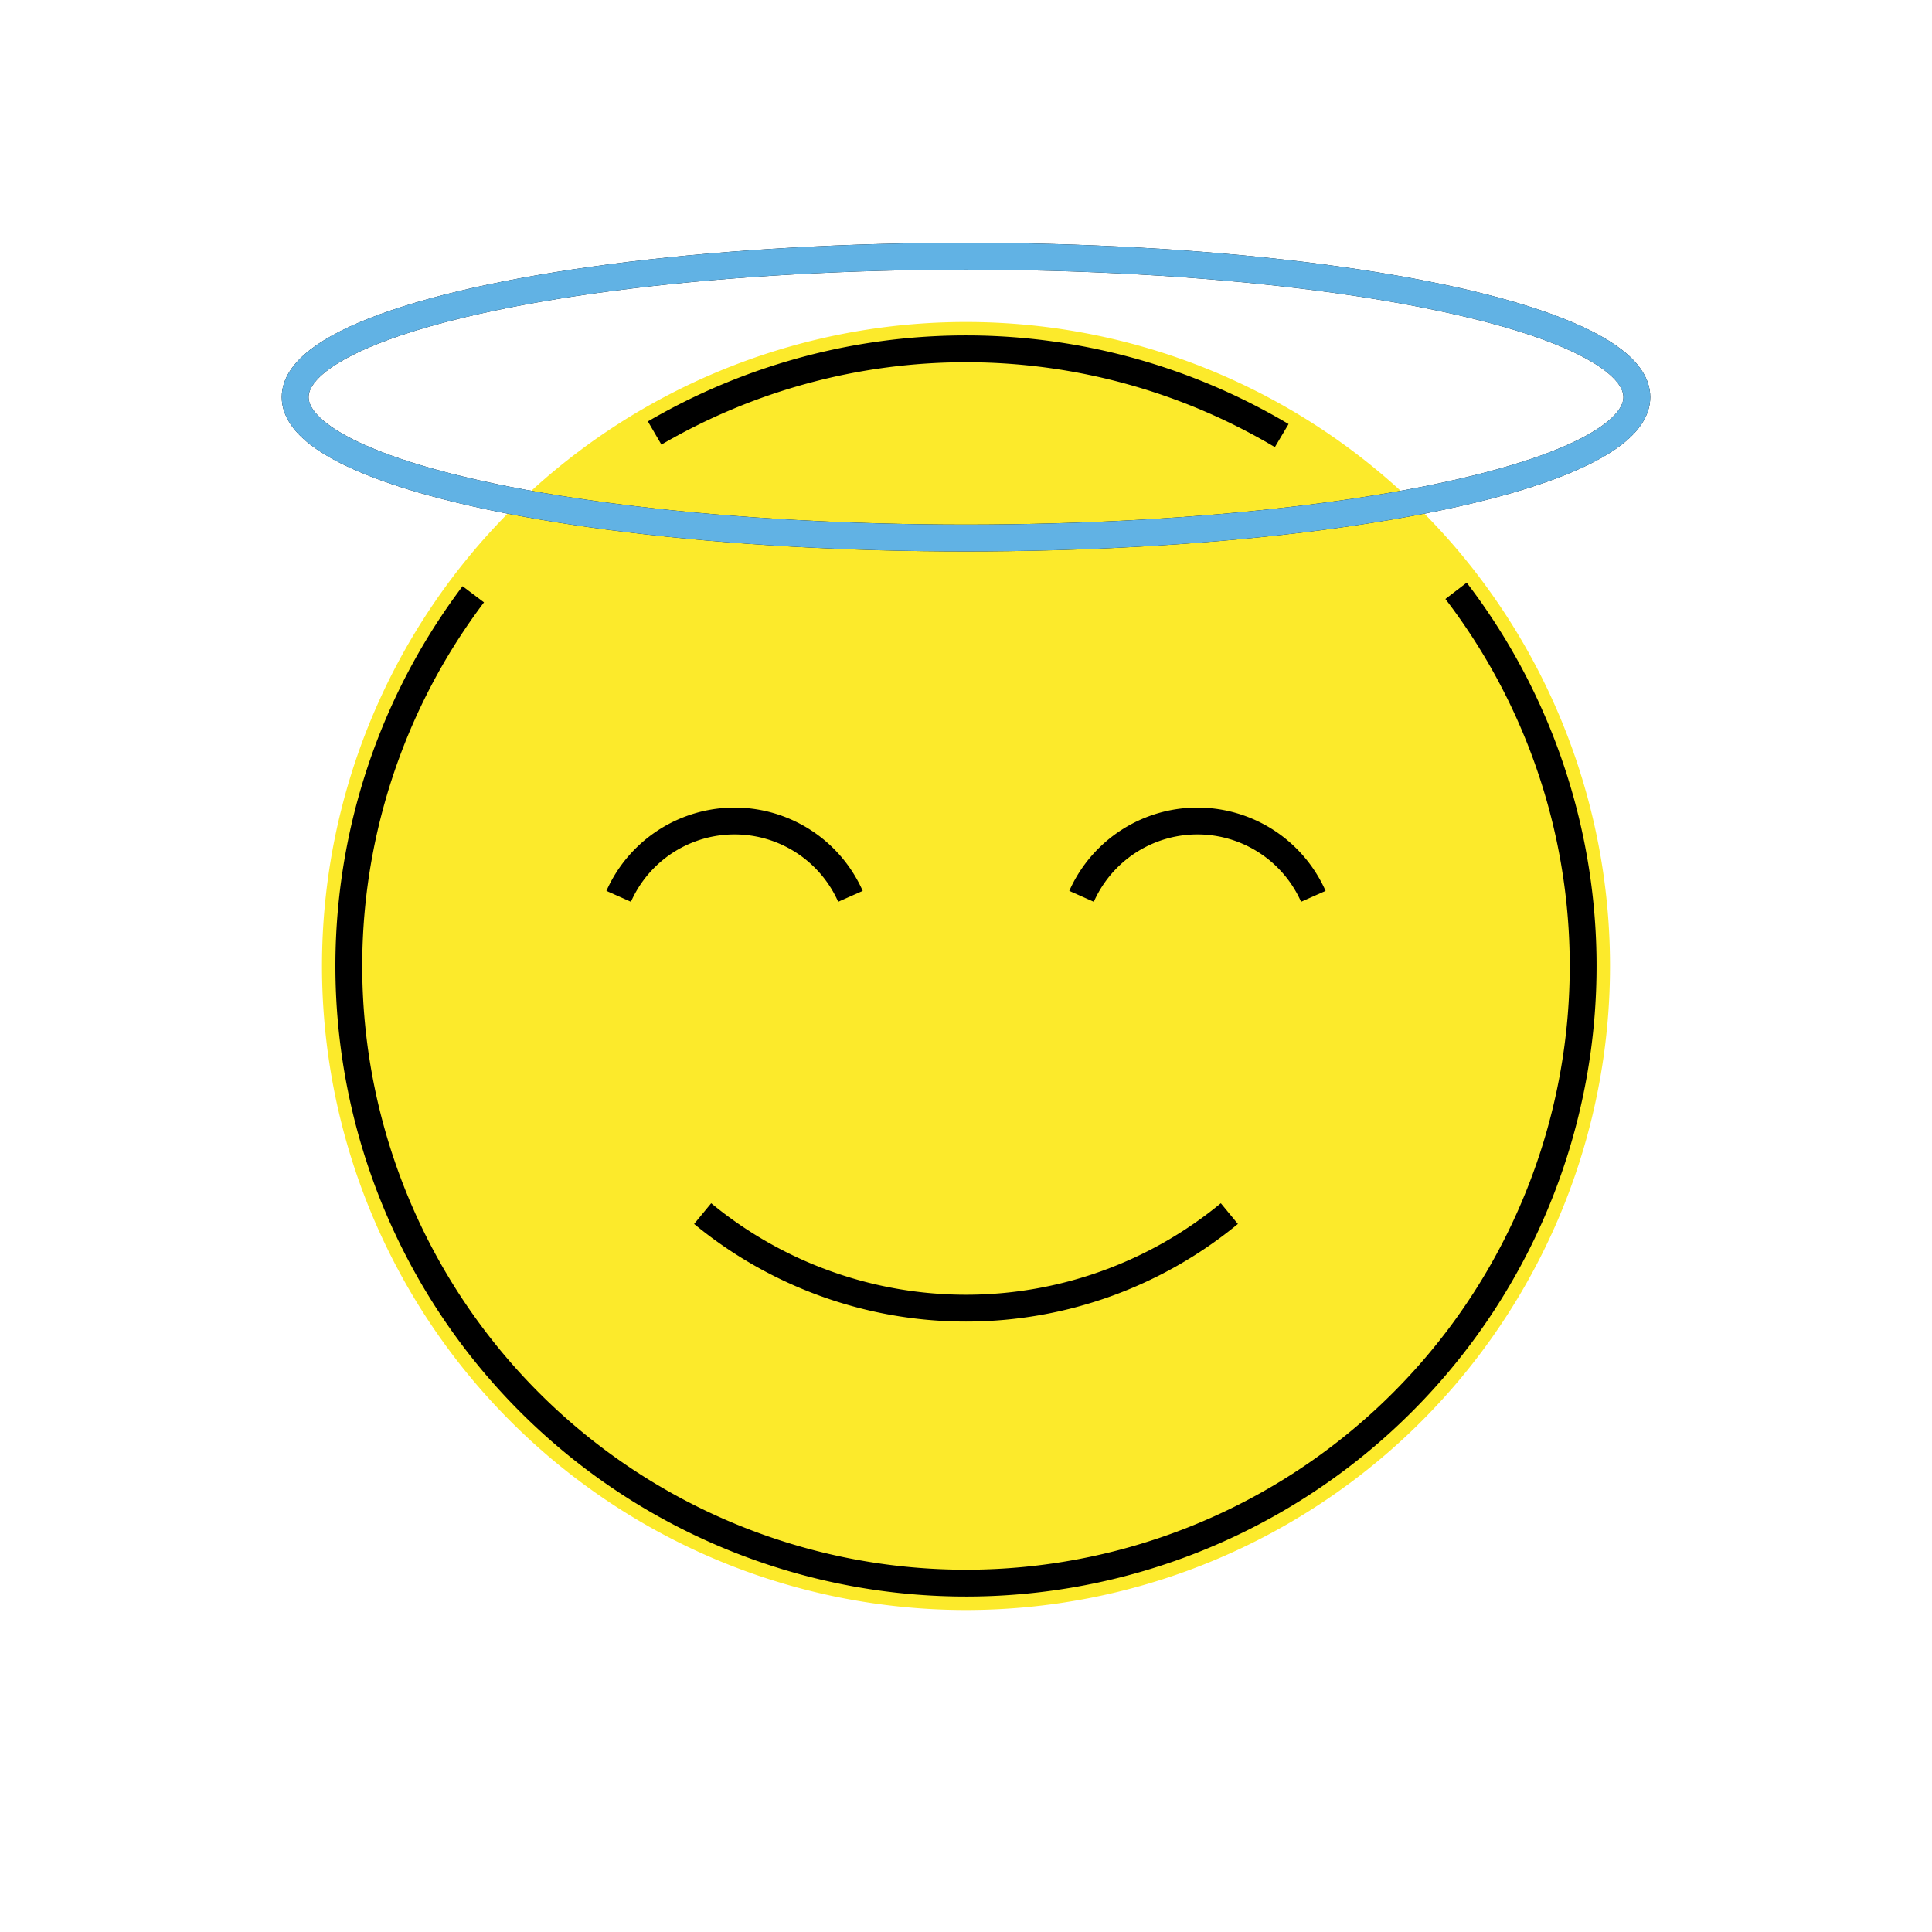 <svg id="emoji" viewBox="0 0 72 72" xmlns="http://www.w3.org/2000/svg" width="64" height="64">
  <g id="color">
    <path fill="#fcea2b" d="M36,60A24,24,0,0,0,54.157,20.305q-.131-.151-.265-.301A24,24,0,1,0,36,60Z"/>
  </g>
  <g id="hair"/>
  <g id="skin"/>
  <g id="skin-shadow"/>
  <g id="line">
    <path fill="none" stroke="#000" strokeLinecap="round" strokeLinejoin="round" strokeWidth="2" d="M45.815,45.227a15.429,15.429,0,0,1-19.629,0"/>
    <path fill="none" stroke="#000" strokeLinecap="round" strokeLinejoin="round" strokeWidth="2" d="M47.766,16.233a23.027,23.027,0,0,0-23.369-.096"/>
    <path fill="none" stroke="#000" strokeLinecap="round" strokeLinejoin="round" strokeWidth="2" d="M17.638,22.147a23,23,0,1,0,36.625-.129"/>
    <ellipse cx="36" cy="14.8" rx="25" ry="5.25" fill="none" stroke="#000" strokeMiterlimit="10" strokeWidth="2"/>
    <path fill="none" stroke="#000" strokeLinecap="round" strokeMiterlimit="10" strokeWidth="2" d="M31.694,33.404a4.726,4.726,0,0,0-8.638,0"/>
    <path fill="none" stroke="#000" strokeLinecap="round" strokeMiterlimit="10" strokeWidth="2" d="M48.944,33.404a4.726,4.726,0,0,0-8.638,0"/>
  </g>
  <g id="color-foreground">
    <ellipse cx="36" cy="14.8" rx="25" ry="5.25" fill="none" stroke="#61b2e4" strokeMiterlimit="10" strokeWidth="2.1"/>
  </g>
</svg>

